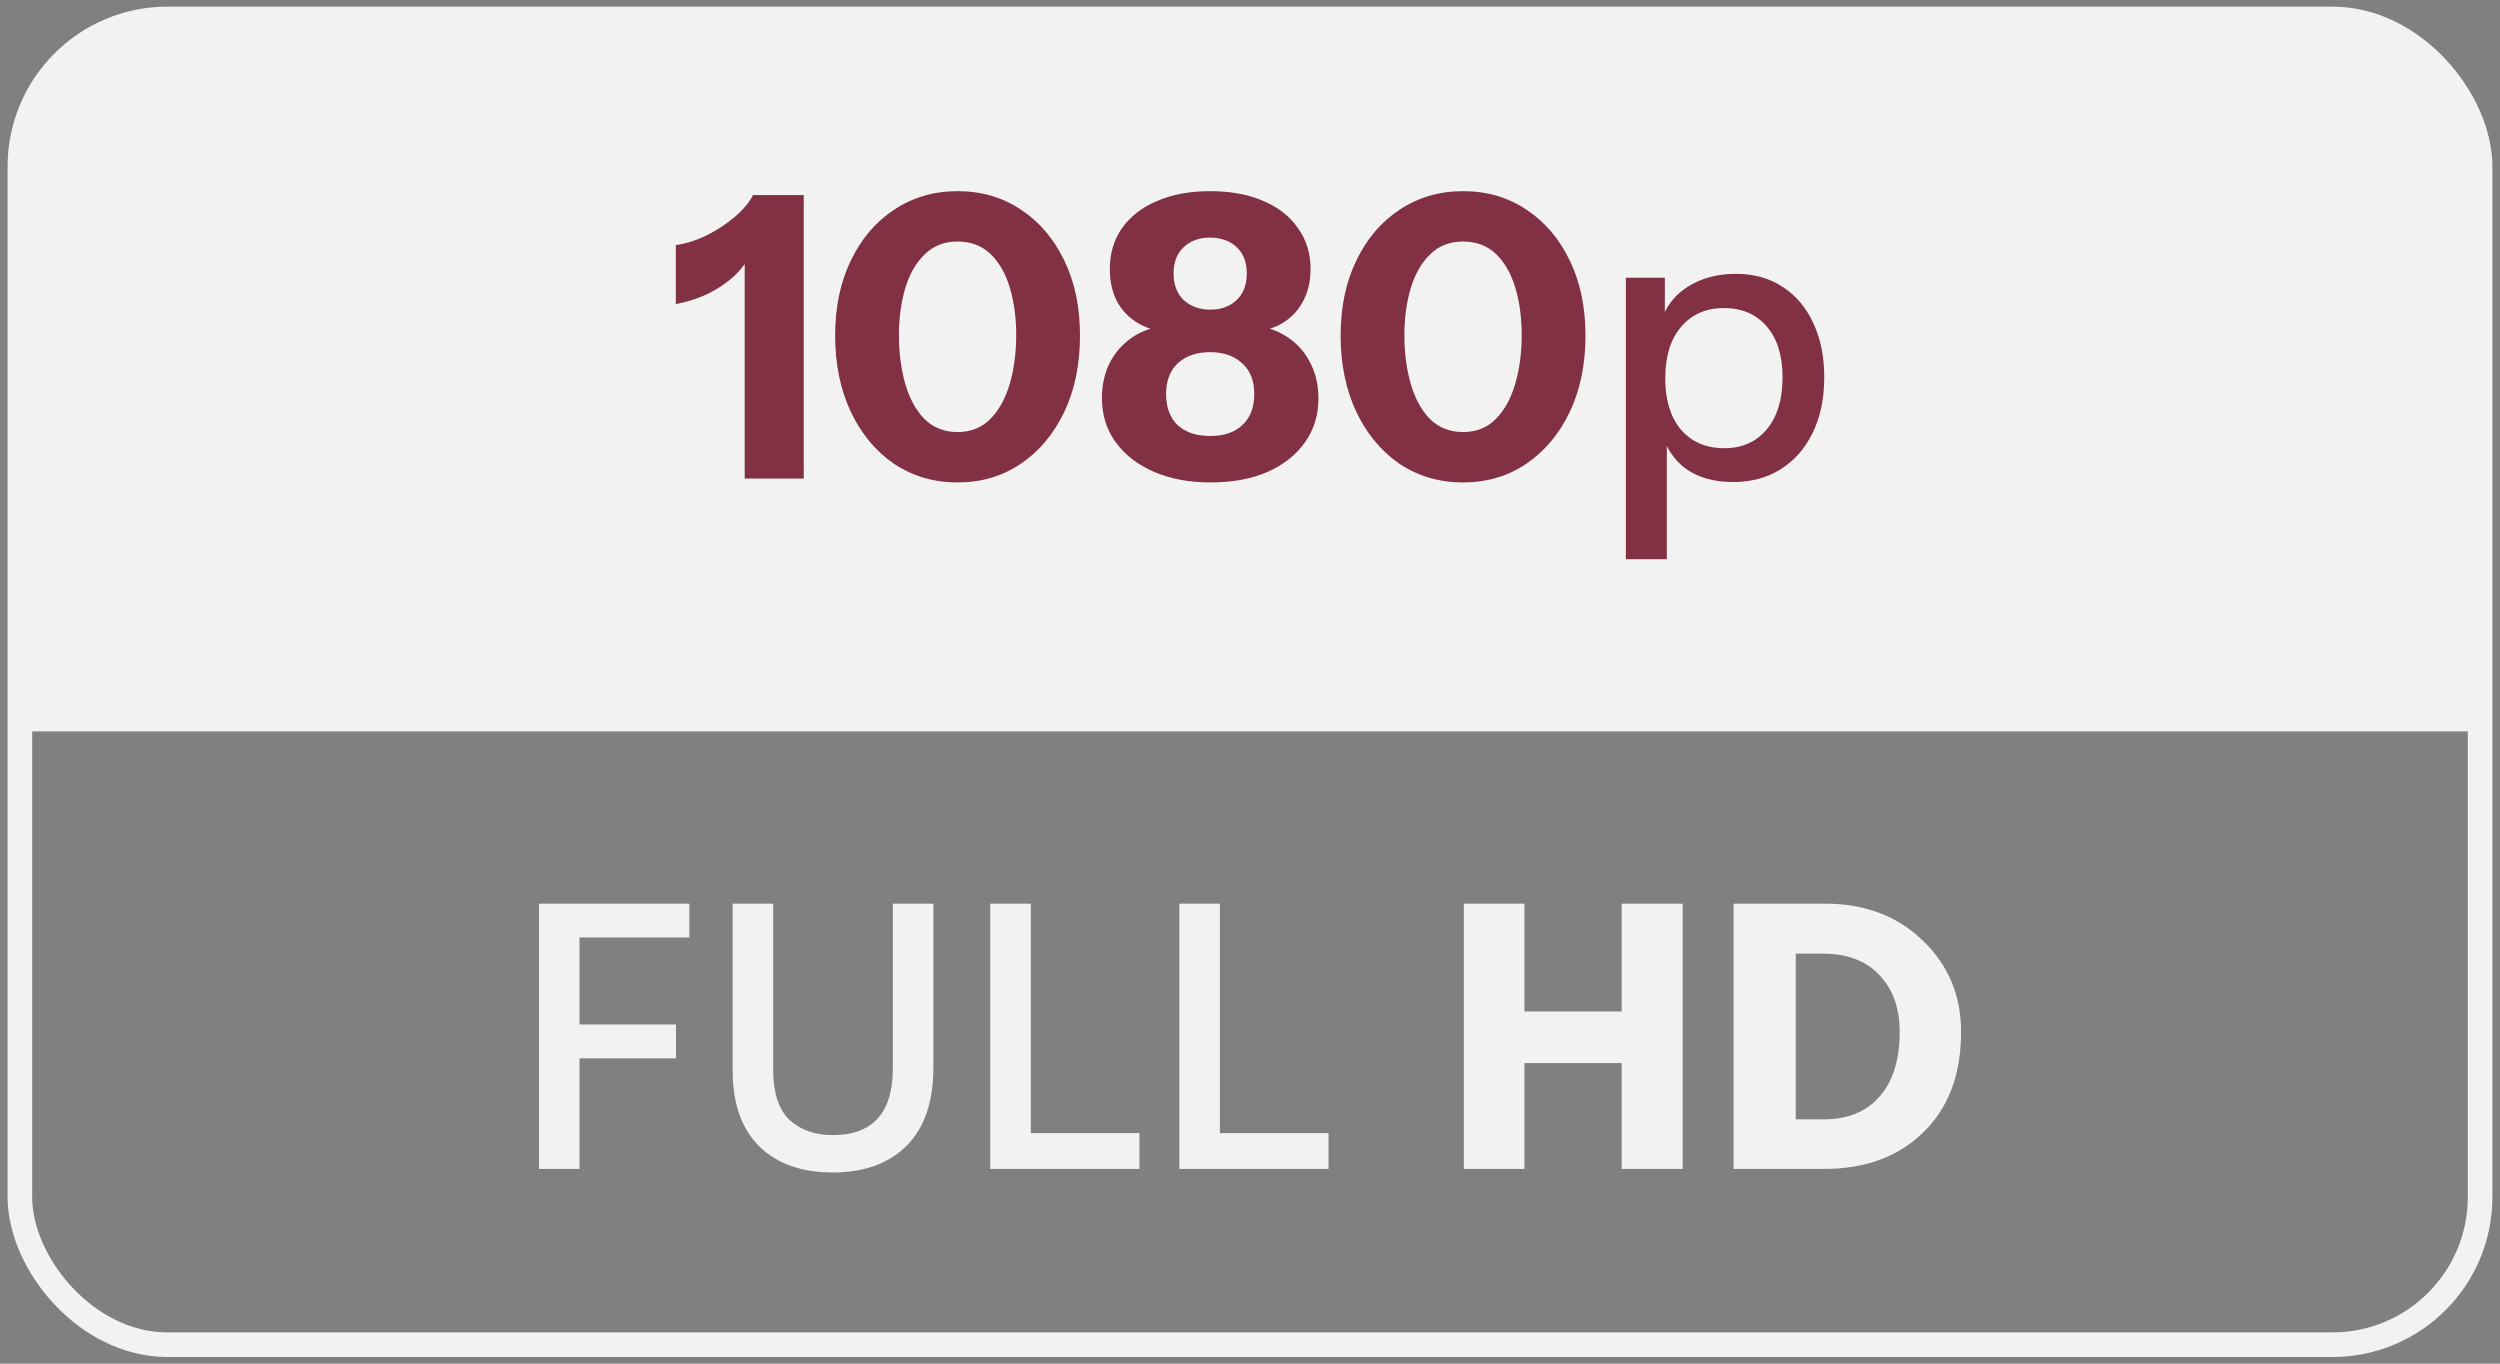 <svg width="132" height="72" viewBox="0 0 132 72" fill="none" xmlns="http://www.w3.org/2000/svg">
<rect x="0" y="0" width="132" height="72" fill="#808080" stroke="none"/>
<g clip-path="url(#clip0_91_9555)">
<rect width="129.899" height="37.619" transform="translate(1.052 1)" fill="#F2F2F2"/>
<path d="M91.499 25.452C90.502 25.452 89.67 25.217 89.005 24.745C88.354 24.261 87.925 23.589 87.717 22.73L88.008 22.688V29.526H85.846V14.665H87.904V17.097L87.696 17.035C87.918 16.231 88.389 15.601 89.109 15.143C89.83 14.686 90.675 14.457 91.645 14.457C92.601 14.457 93.425 14.686 94.118 15.143C94.825 15.601 95.365 16.238 95.739 17.055C96.127 17.873 96.321 18.829 96.321 19.924C96.321 21.032 96.12 22.002 95.719 22.833C95.317 23.665 94.755 24.309 94.035 24.766C93.314 25.224 92.469 25.452 91.499 25.452ZM91.042 23.665C91.984 23.665 92.733 23.332 93.287 22.667C93.841 22.002 94.118 21.088 94.118 19.924C94.118 18.774 93.841 17.88 93.287 17.243C92.733 16.591 91.977 16.266 91.021 16.266C90.079 16.266 89.324 16.598 88.756 17.263C88.202 17.915 87.925 18.822 87.925 19.986C87.925 21.122 88.202 22.023 88.756 22.688C89.324 23.339 90.086 23.665 91.042 23.665Z" fill="#823144"/>
<path d="M77.249 25.473C76.002 25.473 74.886 25.147 73.903 24.496C72.933 23.831 72.171 22.916 71.617 21.753C71.062 20.575 70.785 19.231 70.785 17.72C70.785 16.21 71.062 14.887 71.617 13.751C72.171 12.601 72.933 11.707 73.903 11.07C74.886 10.418 76.002 10.093 77.249 10.093C78.51 10.093 79.625 10.418 80.595 11.07C81.565 11.707 82.327 12.601 82.881 13.751C83.436 14.887 83.713 16.21 83.713 17.72C83.713 19.245 83.436 20.589 82.881 21.753C82.327 22.916 81.558 23.831 80.574 24.496C79.604 25.147 78.496 25.473 77.249 25.473ZM77.249 22.812C77.956 22.812 78.537 22.577 78.995 22.106C79.452 21.635 79.791 21.011 80.013 20.235C80.235 19.459 80.346 18.614 80.346 17.7C80.346 16.785 80.235 15.954 80.013 15.206C79.791 14.457 79.452 13.862 78.995 13.418C78.537 12.975 77.956 12.753 77.249 12.753C76.542 12.753 75.96 12.982 75.503 13.439C75.046 13.882 74.706 14.478 74.485 15.226C74.263 15.975 74.152 16.799 74.152 17.7C74.152 18.628 74.263 19.48 74.485 20.256C74.706 21.032 75.046 21.655 75.503 22.127C75.974 22.584 76.556 22.812 77.249 22.812Z" fill="#823144"/>
<path d="M63.919 25.473C62.782 25.473 61.785 25.286 60.926 24.912C60.066 24.538 59.395 24.018 58.91 23.353C58.425 22.688 58.182 21.912 58.182 21.025C58.182 20.277 58.342 19.612 58.66 19.03C58.993 18.448 59.45 17.991 60.032 17.658C60.628 17.326 61.314 17.159 62.09 17.159L62.422 17.596C61.605 17.596 60.912 17.464 60.344 17.201C59.776 16.924 59.339 16.529 59.034 16.016C58.743 15.504 58.598 14.901 58.598 14.208C58.598 13.377 58.813 12.656 59.242 12.046C59.685 11.423 60.302 10.945 61.092 10.612C61.882 10.266 62.817 10.093 63.898 10.093C64.978 10.093 65.914 10.266 66.704 10.612C67.493 10.945 68.103 11.423 68.532 12.046C68.976 12.656 69.198 13.377 69.198 14.208C69.198 14.901 69.045 15.504 68.74 16.016C68.449 16.529 68.02 16.924 67.452 17.201C66.884 17.464 66.184 17.596 65.353 17.596L65.706 17.159C66.482 17.159 67.161 17.326 67.743 17.658C68.338 17.991 68.796 18.448 69.114 19.03C69.447 19.612 69.613 20.284 69.613 21.046C69.613 21.933 69.371 22.709 68.886 23.374C68.415 24.039 67.75 24.558 66.891 24.932C66.045 25.293 65.055 25.473 63.919 25.473ZM63.898 23.02C64.632 23.02 65.2 22.826 65.602 22.438C66.018 22.05 66.225 21.503 66.225 20.797C66.225 20.104 66.011 19.563 65.581 19.175C65.152 18.787 64.591 18.593 63.898 18.593C63.191 18.593 62.623 18.787 62.193 19.175C61.778 19.563 61.57 20.104 61.57 20.797C61.57 21.517 61.778 22.071 62.193 22.459C62.609 22.833 63.177 23.02 63.898 23.02ZM63.898 16.349C64.466 16.349 64.93 16.182 65.29 15.85C65.65 15.504 65.831 15.032 65.831 14.437C65.831 13.841 65.65 13.377 65.29 13.044C64.93 12.711 64.459 12.545 63.877 12.545C63.309 12.545 62.845 12.719 62.484 13.065C62.138 13.397 61.965 13.855 61.965 14.437C61.965 15.032 62.145 15.504 62.505 15.85C62.879 16.182 63.343 16.349 63.898 16.349Z" fill="#823144"/>
<path d="M50.559 25.473C49.312 25.473 48.197 25.147 47.213 24.496C46.243 23.831 45.481 22.916 44.927 21.753C44.373 20.575 44.096 19.231 44.096 17.72C44.096 16.21 44.373 14.887 44.927 13.751C45.481 12.601 46.243 11.707 47.213 11.07C48.197 10.418 49.312 10.093 50.559 10.093C51.82 10.093 52.936 10.418 53.906 11.07C54.876 11.707 55.638 12.601 56.192 13.751C56.746 14.887 57.023 16.21 57.023 17.72C57.023 19.245 56.746 20.589 56.192 21.753C55.638 22.916 54.869 23.831 53.885 24.496C52.915 25.147 51.806 25.473 50.559 25.473ZM50.559 22.812C51.266 22.812 51.848 22.577 52.305 22.106C52.763 21.635 53.102 21.011 53.324 20.235C53.545 19.459 53.656 18.614 53.656 17.7C53.656 16.785 53.545 15.954 53.324 15.206C53.102 14.457 52.763 13.862 52.305 13.418C51.848 12.975 51.266 12.753 50.559 12.753C49.853 12.753 49.271 12.982 48.814 13.439C48.356 13.882 48.017 14.478 47.795 15.226C47.574 15.975 47.463 16.799 47.463 17.7C47.463 18.628 47.574 19.48 47.795 20.256C48.017 21.032 48.356 21.655 48.814 22.127C49.285 22.584 49.867 22.812 50.559 22.812Z" fill="#823144"/>
<path d="M39.32 25.265V13.044L39.674 13.356C39.466 13.786 39.168 14.187 38.78 14.562C38.392 14.922 37.935 15.233 37.408 15.497C36.895 15.746 36.321 15.933 35.683 16.058V12.94C36.196 12.871 36.729 12.705 37.283 12.441C37.838 12.164 38.337 11.839 38.78 11.465C39.237 11.077 39.563 10.689 39.757 10.301H42.438V25.265H39.32Z" fill="#823144"/>
<path d="M94.816 59.102H96.271C97.559 59.102 98.55 58.7 99.243 57.896C99.95 57.092 100.303 55.956 100.303 54.487C100.303 53.24 99.95 52.243 99.243 51.495C98.536 50.733 97.539 50.352 96.25 50.352H94.816V59.102ZM91.532 47.712H96.354C98.46 47.712 100.185 48.363 101.529 49.666C102.873 50.954 103.545 52.562 103.545 54.487C103.545 56.732 102.88 58.499 101.55 59.787C100.234 61.076 98.488 61.72 96.312 61.72H91.532V47.712Z" fill="#F2F2F2"/>
<path d="M85.623 47.712H88.845V61.72H85.623V56.129H80.49V61.72H77.289V47.712H80.49V53.407H85.623V47.712Z" fill="#F2F2F2"/>
<path d="M64.41 59.829H70.147V61.72H62.27V47.712H64.41V59.829Z" fill="#F2F2F2"/>
<path d="M54.426 59.829H60.163V61.72H52.286V47.712H54.426V59.829Z" fill="#F2F2F2"/>
<path d="M47.143 56.4V47.712H49.283V56.358C49.283 58.173 48.812 59.552 47.87 60.494C46.928 61.436 45.625 61.907 43.963 61.907C42.328 61.907 41.039 61.45 40.097 60.535C39.155 59.607 38.684 58.27 38.684 56.524V47.712H40.824V56.504C40.824 57.695 41.108 58.568 41.676 59.122C42.258 59.663 43.02 59.933 43.963 59.933C46.083 59.933 47.143 58.755 47.143 56.4Z" fill="#F2F2F2"/>
<path d="M36.398 49.499H30.599V54.093H35.691V55.88H30.599V61.72H28.459V47.712H36.398V49.499Z" fill="#F2F2F2"/>
</g>
<rect x="1.05" y="1" width="129.899" height="70" rx="7.794" stroke="#F2F2F2" stroke-width="1.299"/>
<defs>
<clipPath id="clip0_91_9555">
<rect x="1.05" y="1" width="129.899" height="70" rx="7.794" fill="white"/>
</clipPath>
</defs>
</svg>
